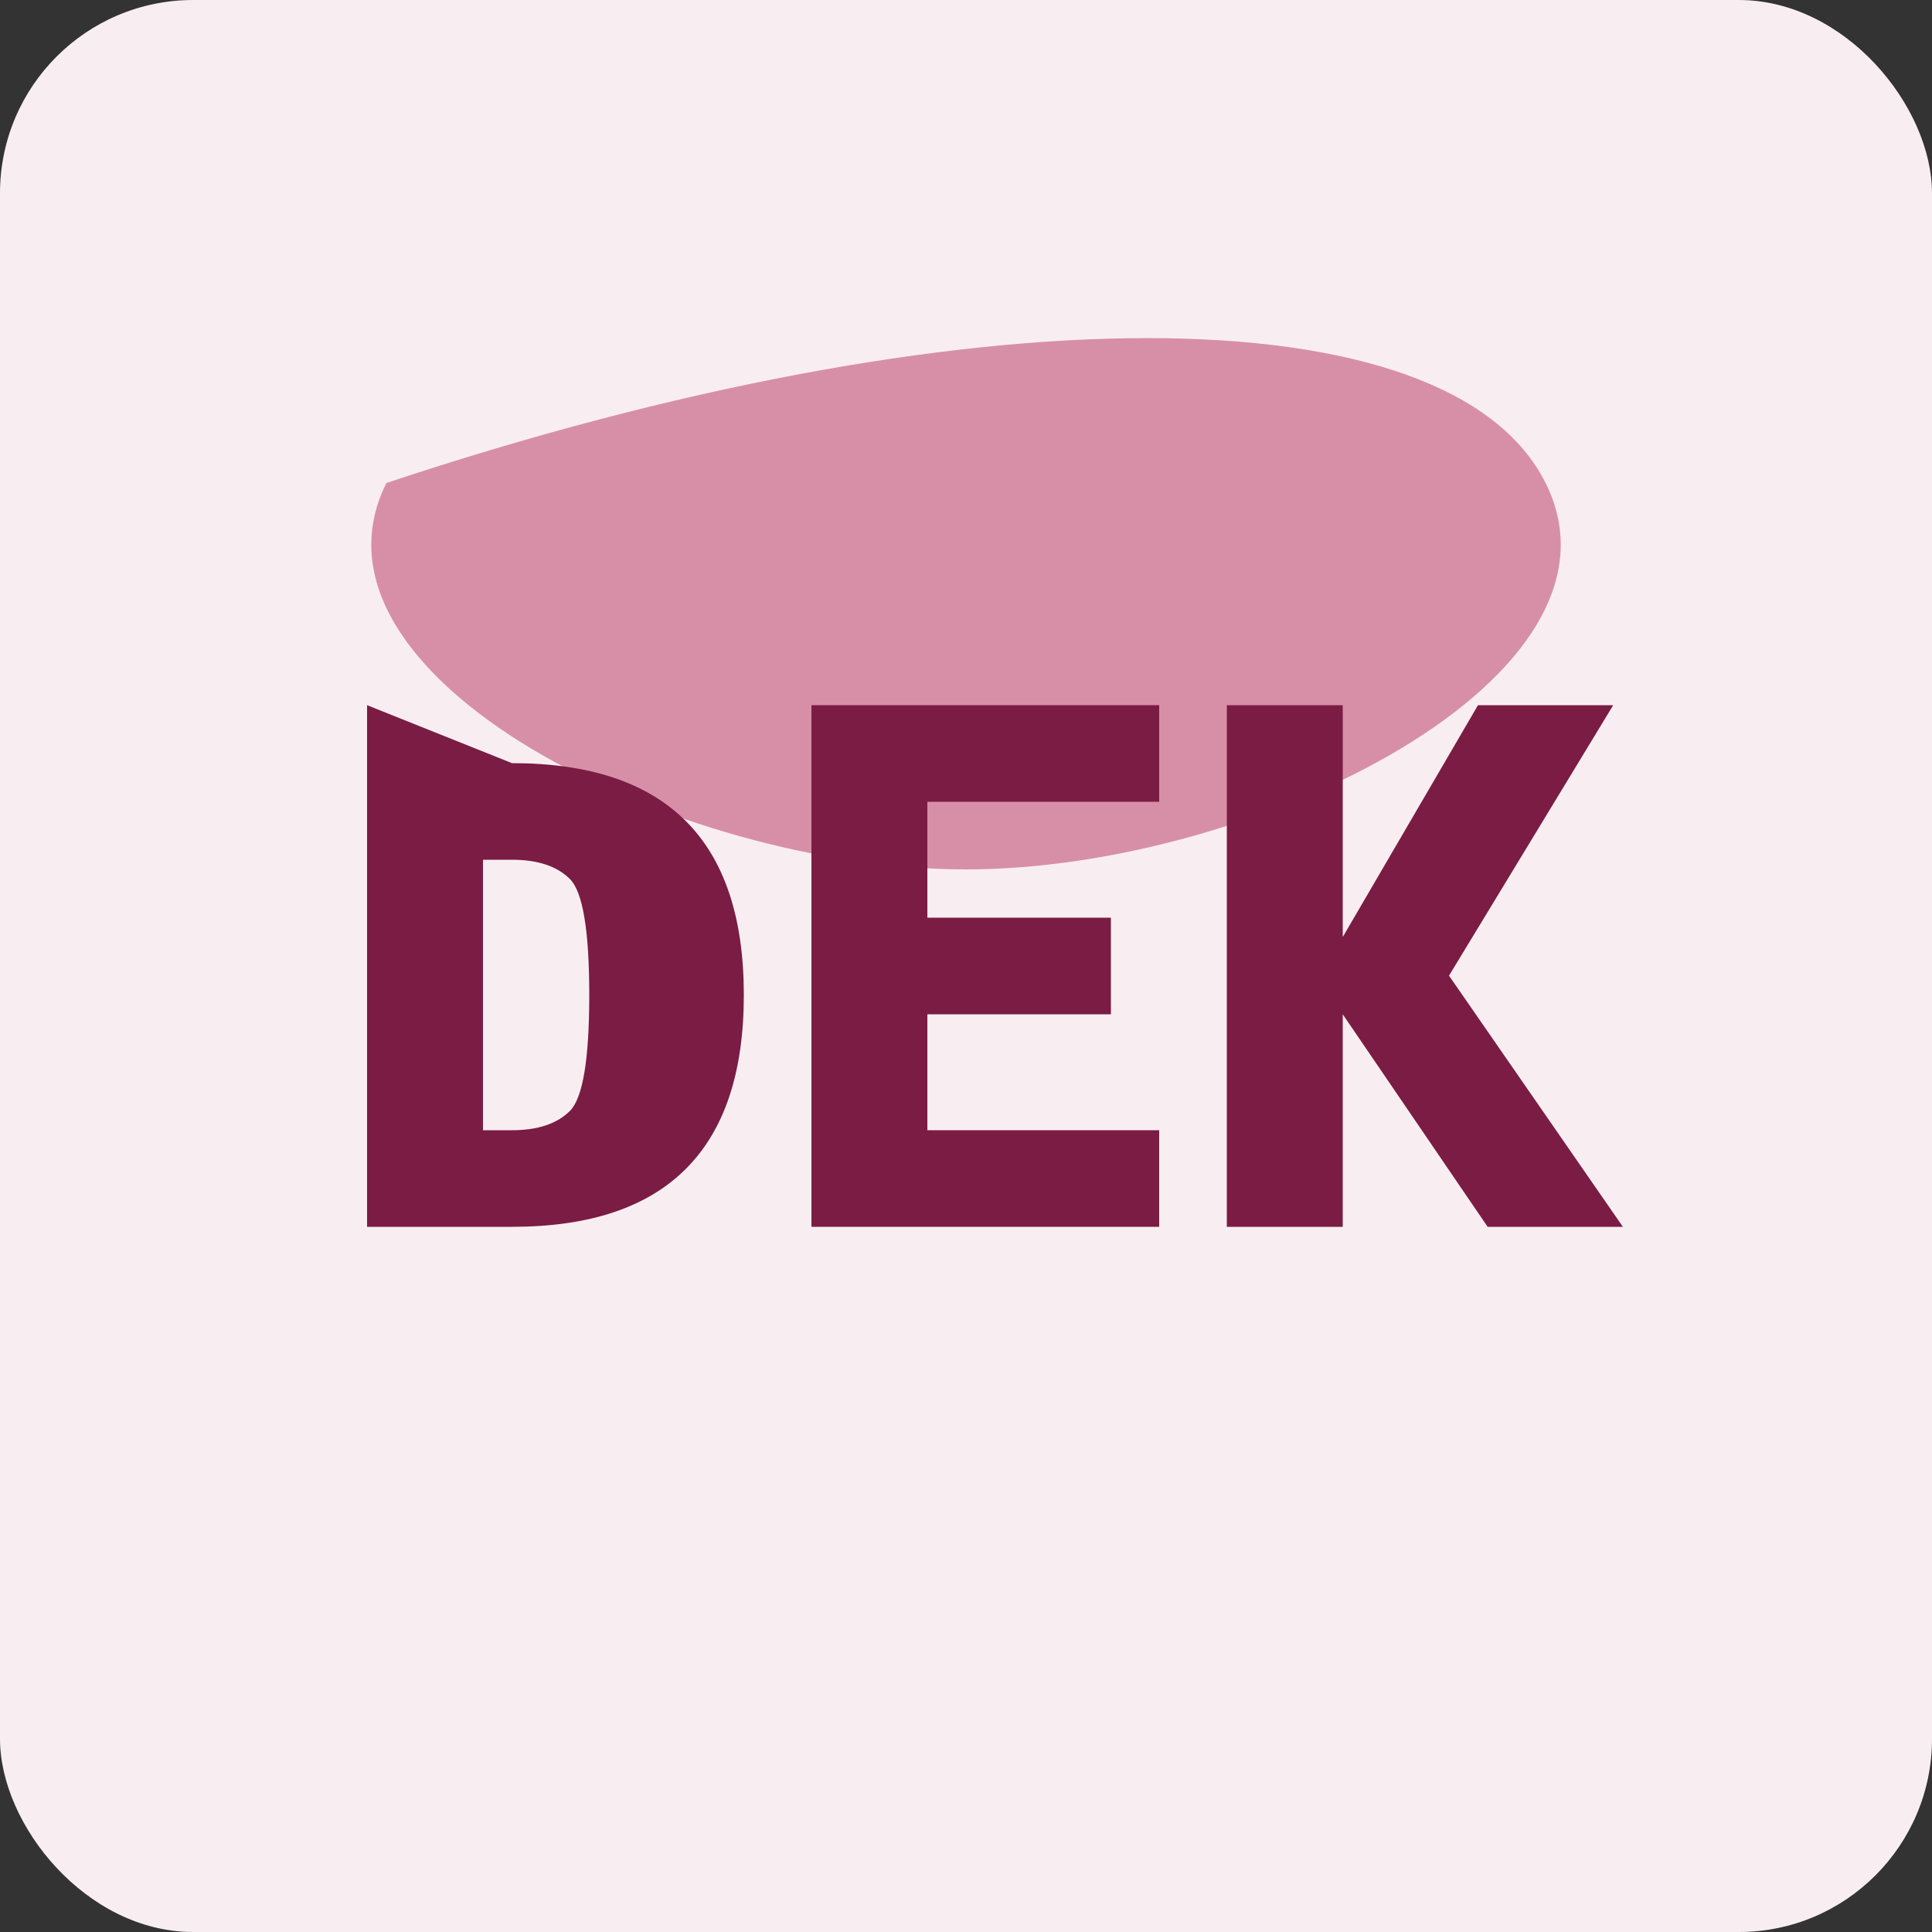 <?xml version="1.0" encoding="UTF-8"?>
<svg xmlns="http://www.w3.org/2000/svg" width="200" height="200" viewBox="0 0 200 200">
  <rect x="0" y="0" width="200" height="200" fill="#333333" stroke="none"/>
  <rect width="200" height="200" rx="20" fill="#f8eef1"/>
  <path d="M40,50 C100,30 150,30 160,50 C170,70 130,90 100,90 C70,90 30,70 40,50 Z" fill="#c15079" opacity="0.6"/>
  <path d="M38,73 L38,127 L53,127 Q65,127 71,121 Q77,115 77,103 Q77,91 71,85 Q65,79 53,79 L38,73 Z M50,89 L53,89 Q57,89 59,91 Q61,93 61,103 Q61,113 59,115 Q57,117 53,117 L50,117 L50,89 Z" fill="#7a1c44"/>
  <path d="M84,73 L84,127 L120,127 L120,117 L96,117 L96,105 L115,105 L115,95 L96,95 L96,83 L120,83 L120,73 L84,73 Z" fill="#7a1c44"/>
  <path d="M127,73 L127,127 L139,127 L139,105 L154,127 L168,127 L150,101 L167,73 L153,73 L139,97 L139,73 L127,73 Z" fill="#7a1c44"/>
</svg> 
